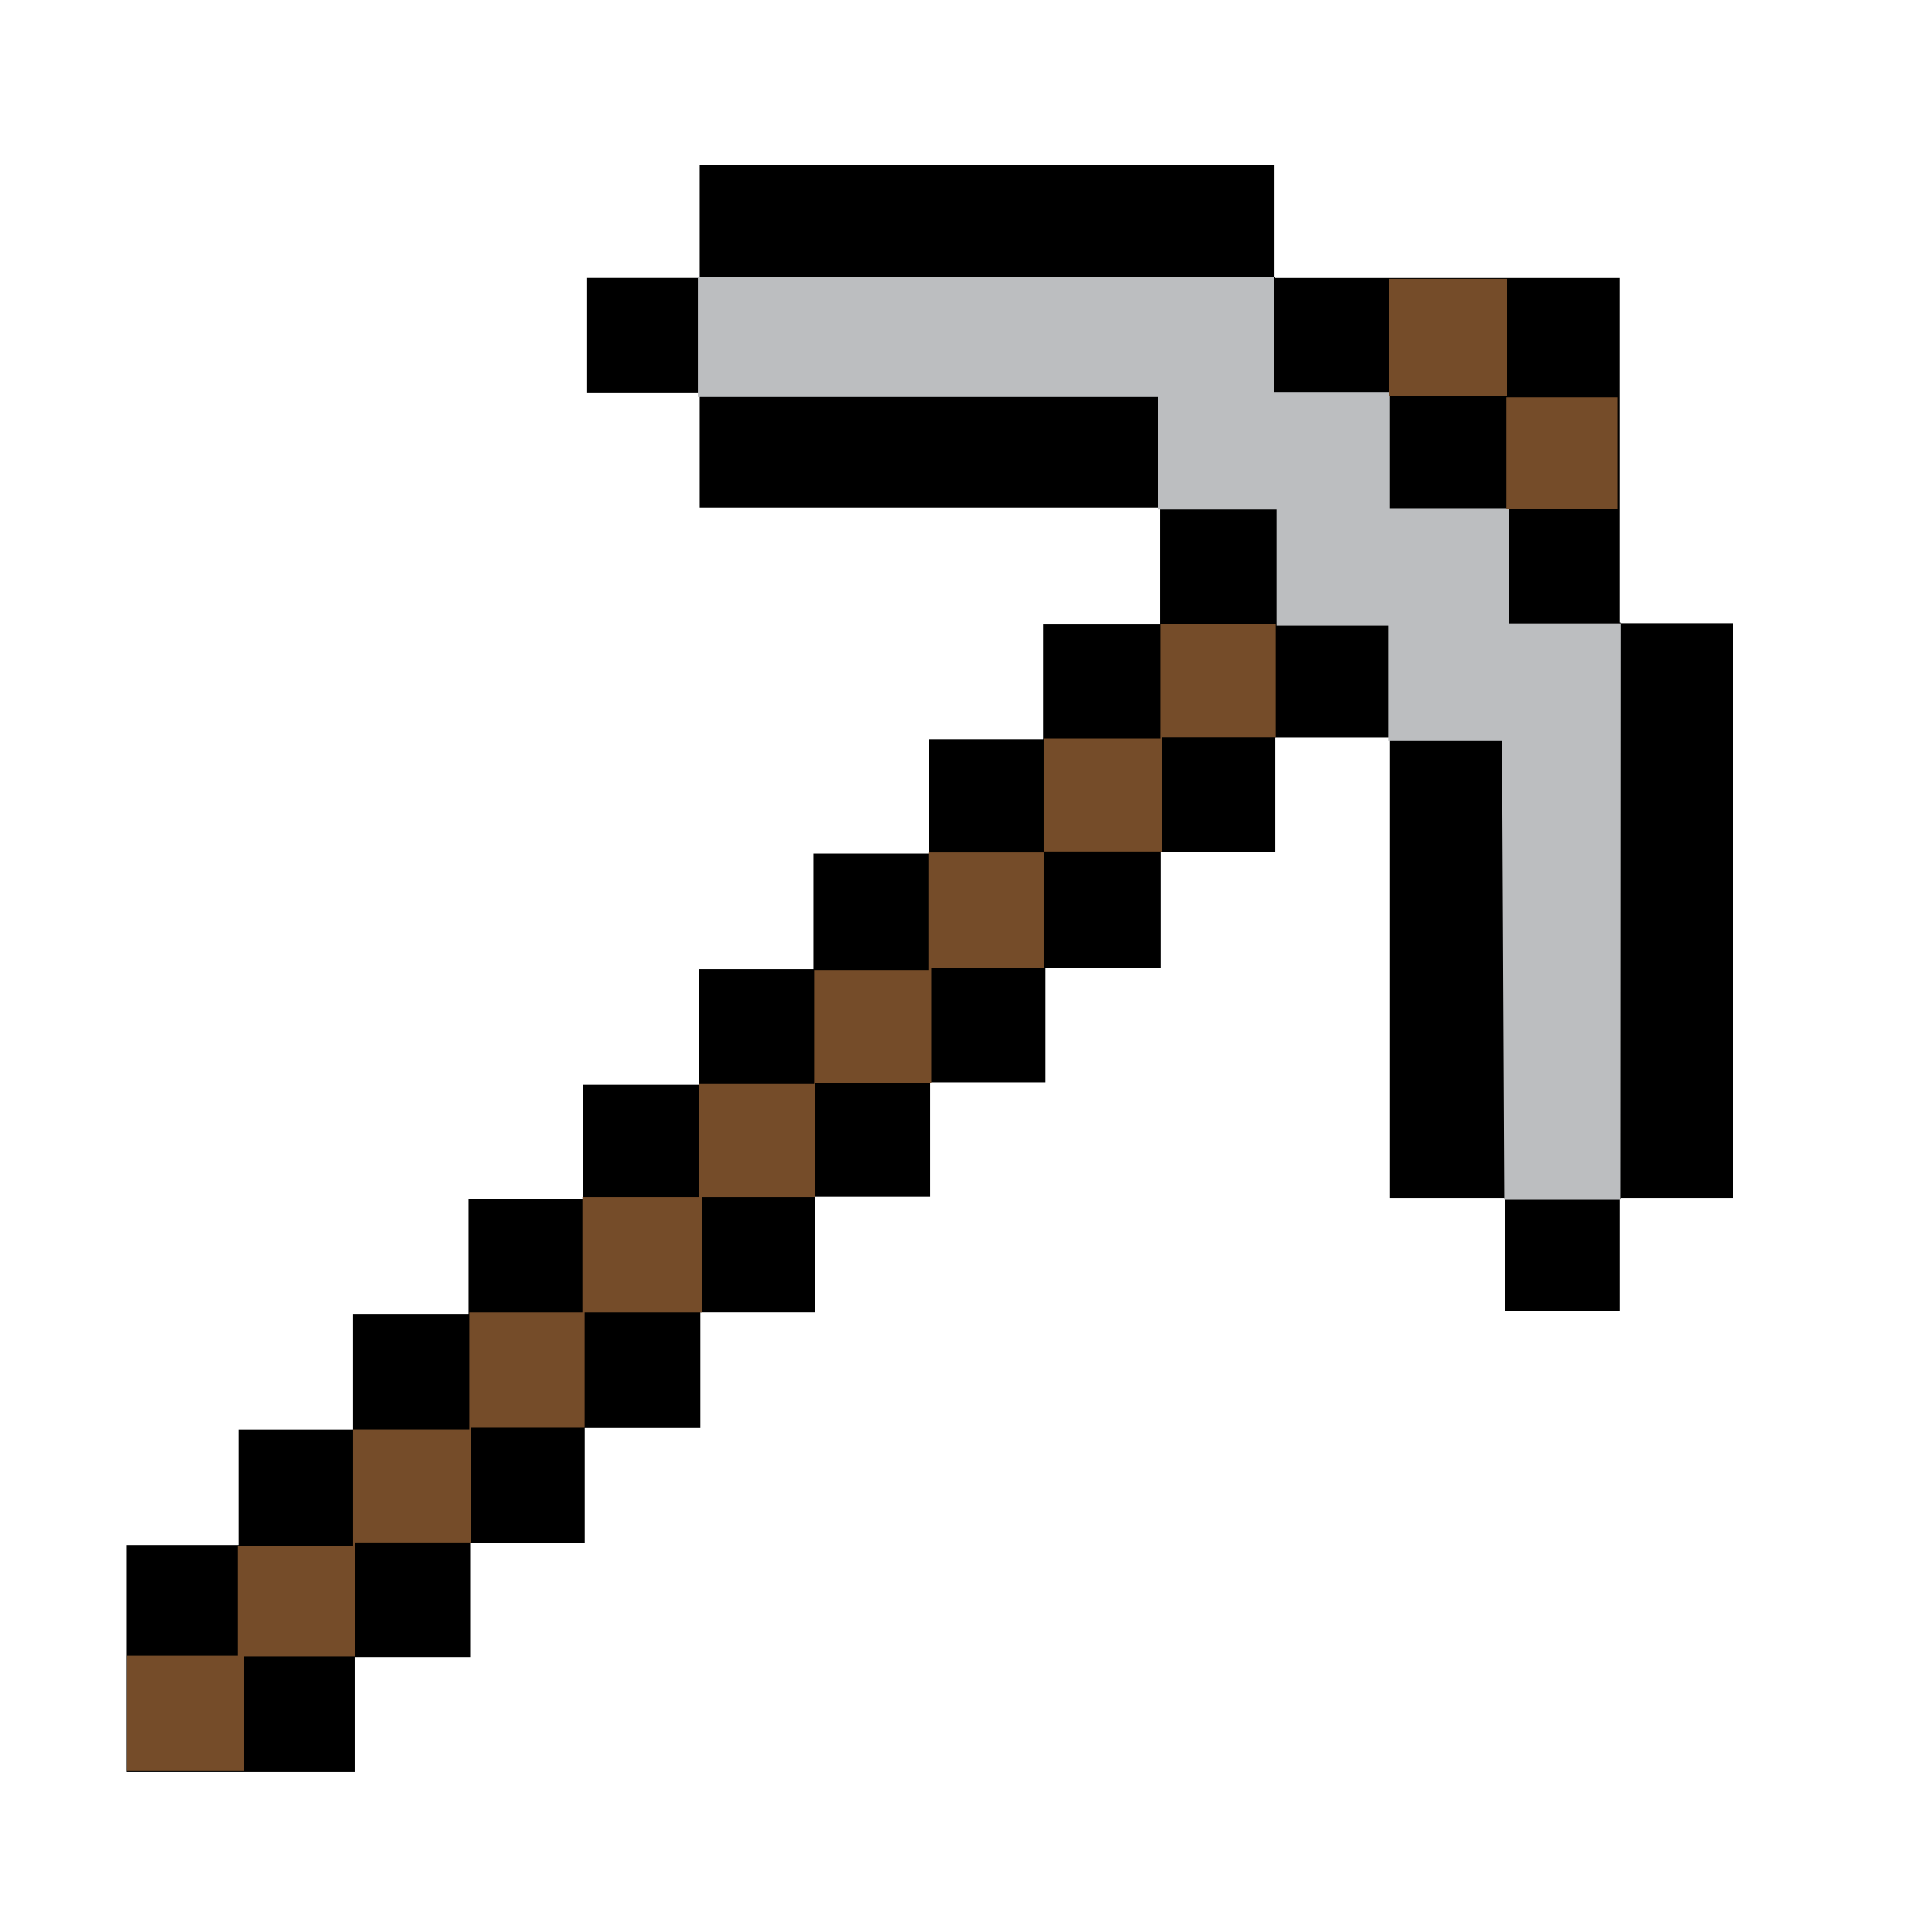<?xml version="1.0" encoding="utf-8"?>
<!-- Generator: Adobe Illustrator 16.0.0, SVG Export Plug-In . SVG Version: 6.00 Build 0)  -->
<!DOCTYPE svg PUBLIC "-//W3C//DTD SVG 1.1//EN" "http://www.w3.org/Graphics/SVG/1.1/DTD/svg11.dtd">
<svg version="1.1" xmlns="http://www.w3.org/2000/svg" xmlns:xlink="http://www.w3.org/1999/xlink" x="0px" y="0px" width="864px"
	 height="864px" viewBox="0 0 864 864" enable-background="new 0 0 864 864" xml:space="preserve">
<g id="Layer_2">
	<path d="M724.618,278.701c0-0.104,0-0.208,0-0.312c-0.111,0-0.224,0-0.335,0c0-51.1,0-102.204,0-154.042
		c-52.452,0-103.25,0-154.043,0c0-0.112,0-0.224,0-0.335c-0.104,0-0.208,0-0.312,0c0-16.826,0-33.651,0-50.388
		c-86.521,0-171.407,0-257.006,0c0,17.351,0,33.872,0,50.388c-0.112,0-0.224,0-0.335,0c0,0.104,0,0.208,0,0.312
		c-16.788,0-33.575,0-50.325,0c0,17.892,0,34.247,0,51.193c17.372,0,33.851,0,50.325,0c0,0.104,0,0.208,0,0.312
		c0.112,0,0.224,0,0.335,0c0,16.848,0,33.698,0,51.148c68.612,0,136.559,0,205.502,0c0,0.104,0,0.208,0,0.312
		c0.111,0,0.224,0,0.335,0c0,16.866,0,33.742,0,51.988c-18.303,0-34.771,0-52.12,0c0,17.562,0,33.696,0,51.228
		c-17.401,0-33.861,0-51.228,0c0,17.555,0,33.693,0,51.227c-17.393,0-33.846,0-51.682,0c0,17.863,0,34.322,0,51.683
		c-17.559,0-33.699,0-51.229,0c0,17.397,0,33.85,0,51.683c-17.865,0-34.333,0-51.682,0c0,17.562,0,33.697,0,51.227
		c-17.398,0-33.854,0-51.228,0c0,17.555,0,33.695,0,51.229c-17.391,0-33.848,0-51.683,0c0,17.861,0,34.319,0,51.683
		c-17.557,0-33.697,0-51.227,0c0,17.397,0,33.847,0,51.682c-17.866,0-34.328,0-50.188,0c0,34.685,0,67.93,0,101.513
		c34.218,0,67.458,0,102.128,0c0-17.104,0-33.553,0-51.389c17.865,0,34.327,0,51.683,0c0-17.562,0-33.698,0-51.227
		c17.396,0,33.851,0,51.227,0c0-17.555,0-33.693,0-51.229c17.383,0,33.839,0,51.683,0c0-17.858,0-34.316,0-51.683
		c17.556,0,33.697,0,51.228,0c0-17.397,0-33.846,0-51.682c17.864,0,34.326,0,51.682,0c0-17.562,0-33.698,0-51.229
		c17.399,0,33.859,0,51.228,0c0-17.553,0-33.691,0-51.228c17.389,0,33.847,0,51.682,0c0-17.859,0-34.315,0-51.682
		c17.556,0,33.696,0,51.229,0c0-17.398,0-33.846,0-51.212c17.965,0,34.525,0,51.079,0c0,0.112,0,0.224,0,0.335
		c0.104,0,0.208,0,0.312,0c0,68.25,0,136.501,0,205.501c18.072,0,34.614,0,51.148,0c0,0.112,0,0.224,0,0.336
		c0.104,0,0.208,0,0.312,0c0,16.788,0,33.574,0,50.324c17.891,0,34.247,0,51.192,0c0-17.371,0-33.851,0-50.324
		c0.104,0,0.208,0,0.312,0c0-0.112,0-0.224,0-0.336c16.832,0,33.661,0,50.38,0c0-86.515,0-171.401,0-257.006
		C757.646,278.701,741.129,278.701,724.618,278.701z"/>
</g>
<g id="Layer_3">
	<polygon fill="#BCBEC0" points="724.666,278.872 724.666,278.794 674.666,278.794 674.666,227.23 621.641,227.23 621.641,175.282 
		569.795,175.282 569.795,123.717 312.103,123.717 312.103,177.563 517.795,177.563 517.795,227.846 570.82,227.846 570.82,279.794 
		620.82,279.794 620.82,331.358 671.693,331.358 672.693,536.563 724.54,536.563 	"/>
</g>
<g id="Layer_4">
	<g>
		<rect x="621.359" y="124.717" fill="#754C29" width="52.564" height="52.564"/>
		<rect x="673.649" y="177.725" fill="#754C29" width="49.884" height="49.883"/>
		<g>
			<polygon fill="#754C29" points="415.333,433.794 364.051,433.794 364.051,484.794 312.77,484.794 312.77,535.358 
				260.488,535.358 260.488,586.923 209.923,586.923 209.923,639.204 157.923,639.204 157.923,691.205 106.359,691.205 
				106.359,740.486 56.641,740.486 56.641,792.051 109.206,792.051 109.206,740.77 158.924,740.77 158.924,689.769 210.488,689.769 
				210.488,638.487 261.488,638.487 261.488,586.923 314.052,586.923 314.052,535.358 364.334,535.358 364.334,484.358 
				416.616,484.358 416.616,432.794 466.898,432.794 466.898,381.23 415.333,381.23 			"/>
			<polygon fill="#754C29" points="518.897,279.23 518.897,330.23 466.898,330.23 466.898,380.795 519.463,380.795 519.463,329.794 
				570.462,329.794 570.462,279.23 			"/>
		</g>
	</g>
</g>
</svg>
